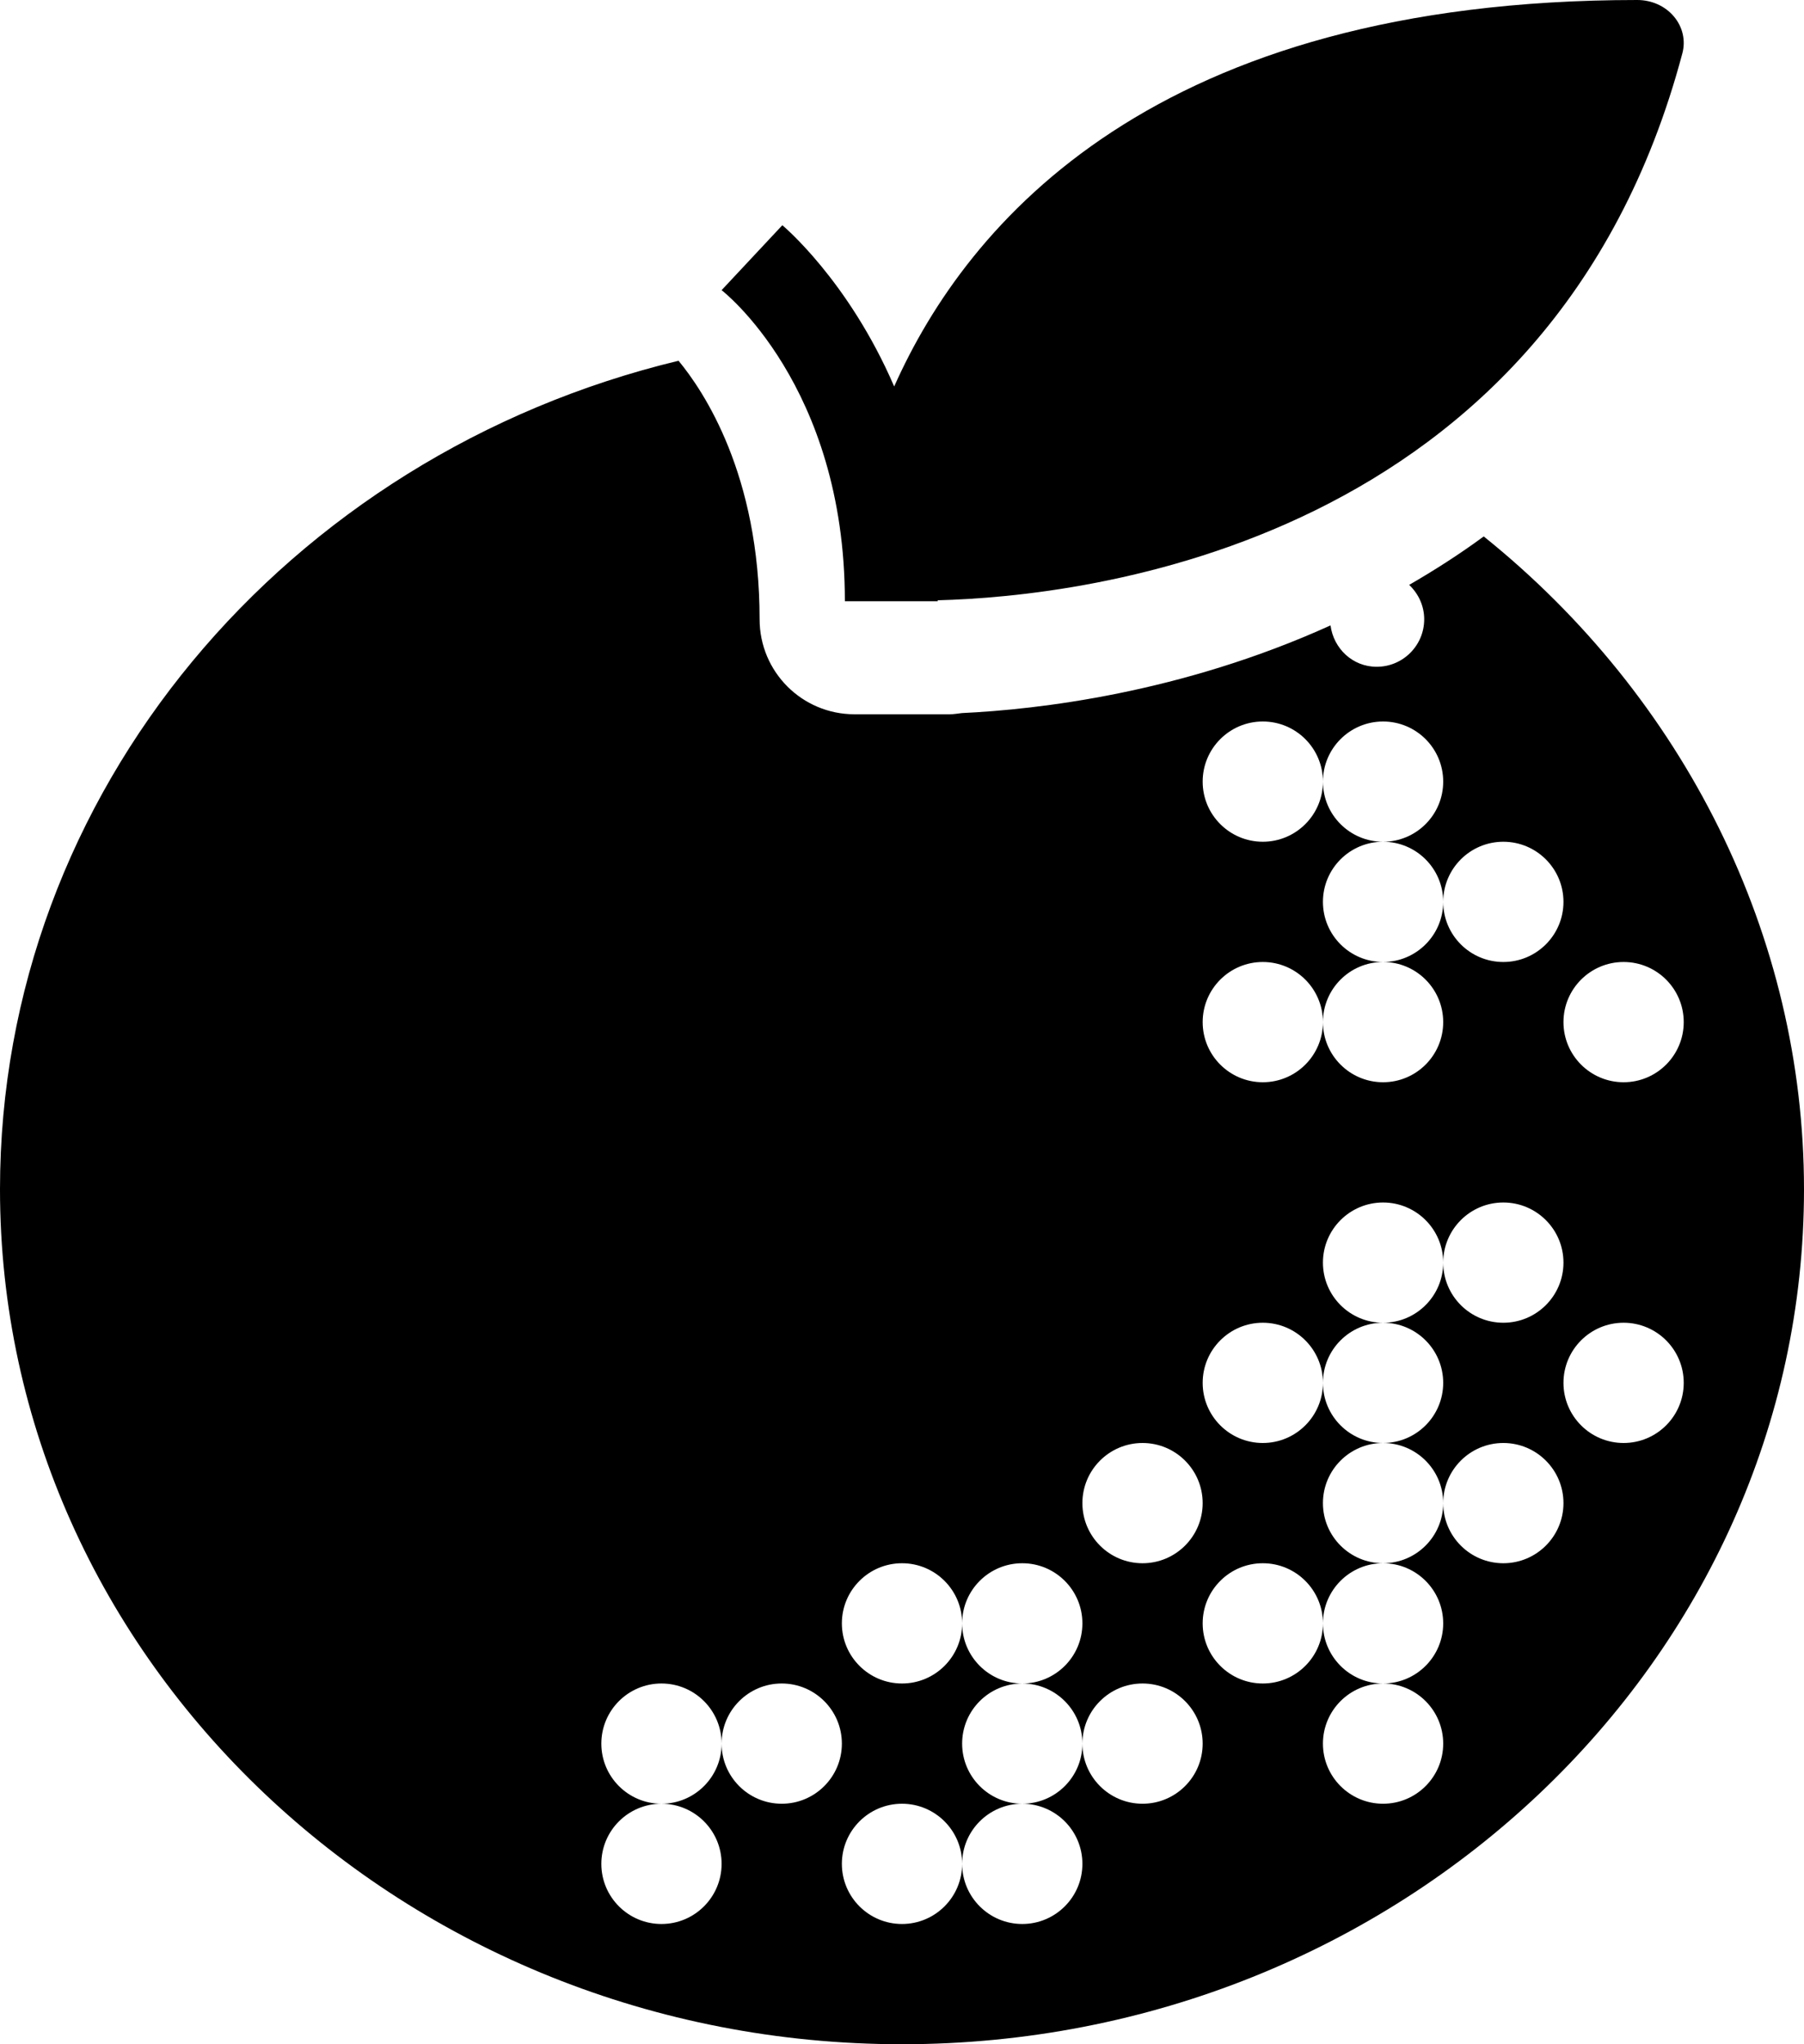 <?xml version="1.0" encoding="UTF-8"?>
<svg width="15px" height="17px" viewBox="0 0 15 17" version="1.1" xmlns="http://www.w3.org/2000/svg" xmlns:xlink="http://www.w3.org/1999/xlink">
    <title>Shape</title>
    <g id="Symbols" stroke="none" stroke-width="1" fill="none" fill-rule="evenodd">
        <g id="Nutrition" fill="#000000" fill-rule="nonzero">
            <path d="M13.614,0 C9.6,0 8.041,1.853 7.435,3.214 C7.053,2.328 6.505,1.873 6.505,1.873 L6,2.413 C6,2.413 7.025,3.201 7.025,5 L7.797,5 C7.797,4.997 7.797,4.994 7.797,4.992 C9.005,4.961 12.9,4.543 13.989,0.442 C14.017,0.336 13.991,0.223 13.918,0.137 C13.845,0.05 13.733,0 13.614,0 Z M5.642,3 C2.384,3.785 0,6.586 0,9.89 C0,13.81 3.364,17 7.5,17 C11.636,17 15,13.81 15,9.89 C15,7.784 14.003,5.8 12.337,4.461 C12.133,4.611 11.926,4.743 11.717,4.864 C11.793,4.936 11.842,5.037 11.842,5.15 C11.842,5.368 11.665,5.545 11.447,5.545 C11.247,5.545 11.089,5.394 11.063,5.201 C9.818,5.765 8.63,5.9 7.998,5.93 C7.964,5.934 7.93,5.94 7.895,5.94 L7.105,5.94 C6.669,5.94 6.316,5.587 6.316,5.15 C6.316,3.947 5.851,3.253 5.642,3 Z M10.5,6 C10.776,6 11,6.224 11,6.5 C11,6.776 10.776,7 10.5,7 C10.224,7 10,6.776 10,6.5 C10,6.224 10.224,6 10.5,6 Z M11.5,6 C11.776,6 12,6.224 12,6.5 C12,6.776 11.776,7 11.5,7 C11.224,7 11,6.776 11,6.5 C11,6.224 11.224,6 11.5,6 Z M11.5,7 C11.776,7 12,7.224 12,7.5 C12,7.776 11.776,8 11.5,8 C11.224,8 11,7.776 11,7.5 C11,7.224 11.224,7 11.5,7 Z M12.5,7 C12.776,7 13,7.224 13,7.5 C13,7.776 12.776,8 12.5,8 C12.224,8 12,7.776 12,7.5 C12,7.224 12.224,7 12.5,7 Z M10.5,8 C10.776,8 11,8.224 11,8.5 C11,8.776 10.776,9 10.5,9 C10.224,9 10,8.776 10,8.5 C10,8.224 10.224,8 10.5,8 Z M11.5,8 C11.776,8 12,8.224 12,8.5 C12,8.776 11.776,9 11.5,9 C11.224,9 11,8.776 11,8.5 C11,8.224 11.224,8 11.5,8 Z M13.5,8 C13.776,8 14,8.224 14,8.5 C14,8.776 13.776,9 13.5,9 C13.224,9 13,8.776 13,8.5 C13,8.224 13.224,8 13.5,8 Z M11.5,10 C11.776,10 12,10.224 12,10.5 C12,10.776 11.776,11 11.5,11 C11.224,11 11,10.776 11,10.5 C11,10.224 11.224,10 11.5,10 Z M12.5,10 C12.776,10 13,10.224 13,10.5 C13,10.776 12.776,11 12.5,11 C12.224,11 12,10.776 12,10.5 C12,10.224 12.224,10 12.5,10 Z M10.5,11 C10.776,11 11,11.224 11,11.5 C11,11.776 10.776,12 10.5,12 C10.224,12 10,11.776 10,11.5 C10,11.224 10.224,11 10.5,11 Z M11.5,11 C11.776,11 12,11.224 12,11.5 C12,11.776 11.776,12 11.5,12 C11.224,12 11,11.776 11,11.5 C11,11.224 11.224,11 11.5,11 Z M13.5,11 C13.776,11 14,11.224 14,11.5 C14,11.776 13.776,12 13.5,12 C13.224,12 13,11.776 13,11.5 C13,11.224 13.224,11 13.5,11 Z M9.5,12 C9.776,12 10,12.224 10,12.5 C10,12.776 9.776,13 9.5,13 C9.224,13 9,12.776 9,12.5 C9,12.224 9.224,12 9.5,12 Z M11.5,12 C11.776,12 12,12.224 12,12.5 C12,12.776 11.776,13 11.5,13 C11.224,13 11,12.776 11,12.5 C11,12.224 11.224,12 11.5,12 Z M12.5,12 C12.776,12 13,12.224 13,12.5 C13,12.776 12.776,13 12.5,13 C12.224,13 12,12.776 12,12.5 C12,12.224 12.224,12 12.5,12 Z M7.5,13 C7.776,13 8,13.224 8,13.5 C8,13.776 7.776,14 7.5,14 C7.224,14 7,13.776 7,13.5 C7,13.224 7.224,13 7.5,13 Z M8.5,13 C8.776,13 9,13.224 9,13.5 C9,13.776 8.776,14 8.5,14 C8.224,14 8,13.776 8,13.5 C8,13.224 8.224,13 8.5,13 Z M10.5,13 C10.776,13 11,13.224 11,13.5 C11,13.776 10.776,14 10.5,14 C10.224,14 10,13.776 10,13.5 C10,13.224 10.224,13 10.5,13 Z M11.5,13 C11.776,13 12,13.224 12,13.5 C12,13.776 11.776,14 11.5,14 C11.224,14 11,13.776 11,13.5 C11,13.224 11.224,13 11.5,13 Z M5.5,14 C5.776,14 6,14.224 6,14.5 C6,14.776 5.776,15 5.5,15 C5.224,15 5,14.776 5,14.5 C5,14.224 5.224,14 5.5,14 Z M6.5,14 C6.776,14 7,14.224 7,14.5 C7,14.776 6.776,15 6.5,15 C6.224,15 6,14.776 6,14.5 C6,14.224 6.224,14 6.5,14 Z M8.5,14 C8.776,14 9,14.224 9,14.5 C9,14.776 8.776,15 8.5,15 C8.224,15 8,14.776 8,14.5 C8,14.224 8.224,14 8.5,14 Z M9.5,14 C9.776,14 10,14.224 10,14.5 C10,14.776 9.776,15 9.5,15 C9.224,15 9,14.776 9,14.5 C9,14.224 9.224,14 9.5,14 Z M11.5,14 C11.776,14 12,14.224 12,14.5 C12,14.776 11.776,15 11.5,15 C11.224,15 11,14.776 11,14.5 C11,14.224 11.224,14 11.5,14 Z M5.5,15 C5.776,15 6,15.224 6,15.5 C6,15.776 5.776,16 5.5,16 C5.224,16 5,15.776 5,15.5 C5,15.224 5.224,15 5.5,15 Z M7.5,15 C7.776,15 8,15.224 8,15.5 C8,15.776 7.776,16 7.5,16 C7.224,16 7,15.776 7,15.5 C7,15.224 7.224,15 7.5,15 Z M8.5,15 C8.776,15 9,15.224 9,15.5 C9,15.776 8.776,16 8.5,16 C8.224,16 8,15.776 8,15.5 C8,15.224 8.224,15 8.5,15 Z" id="Shape"></path>
        </g>
    </g>
</svg>